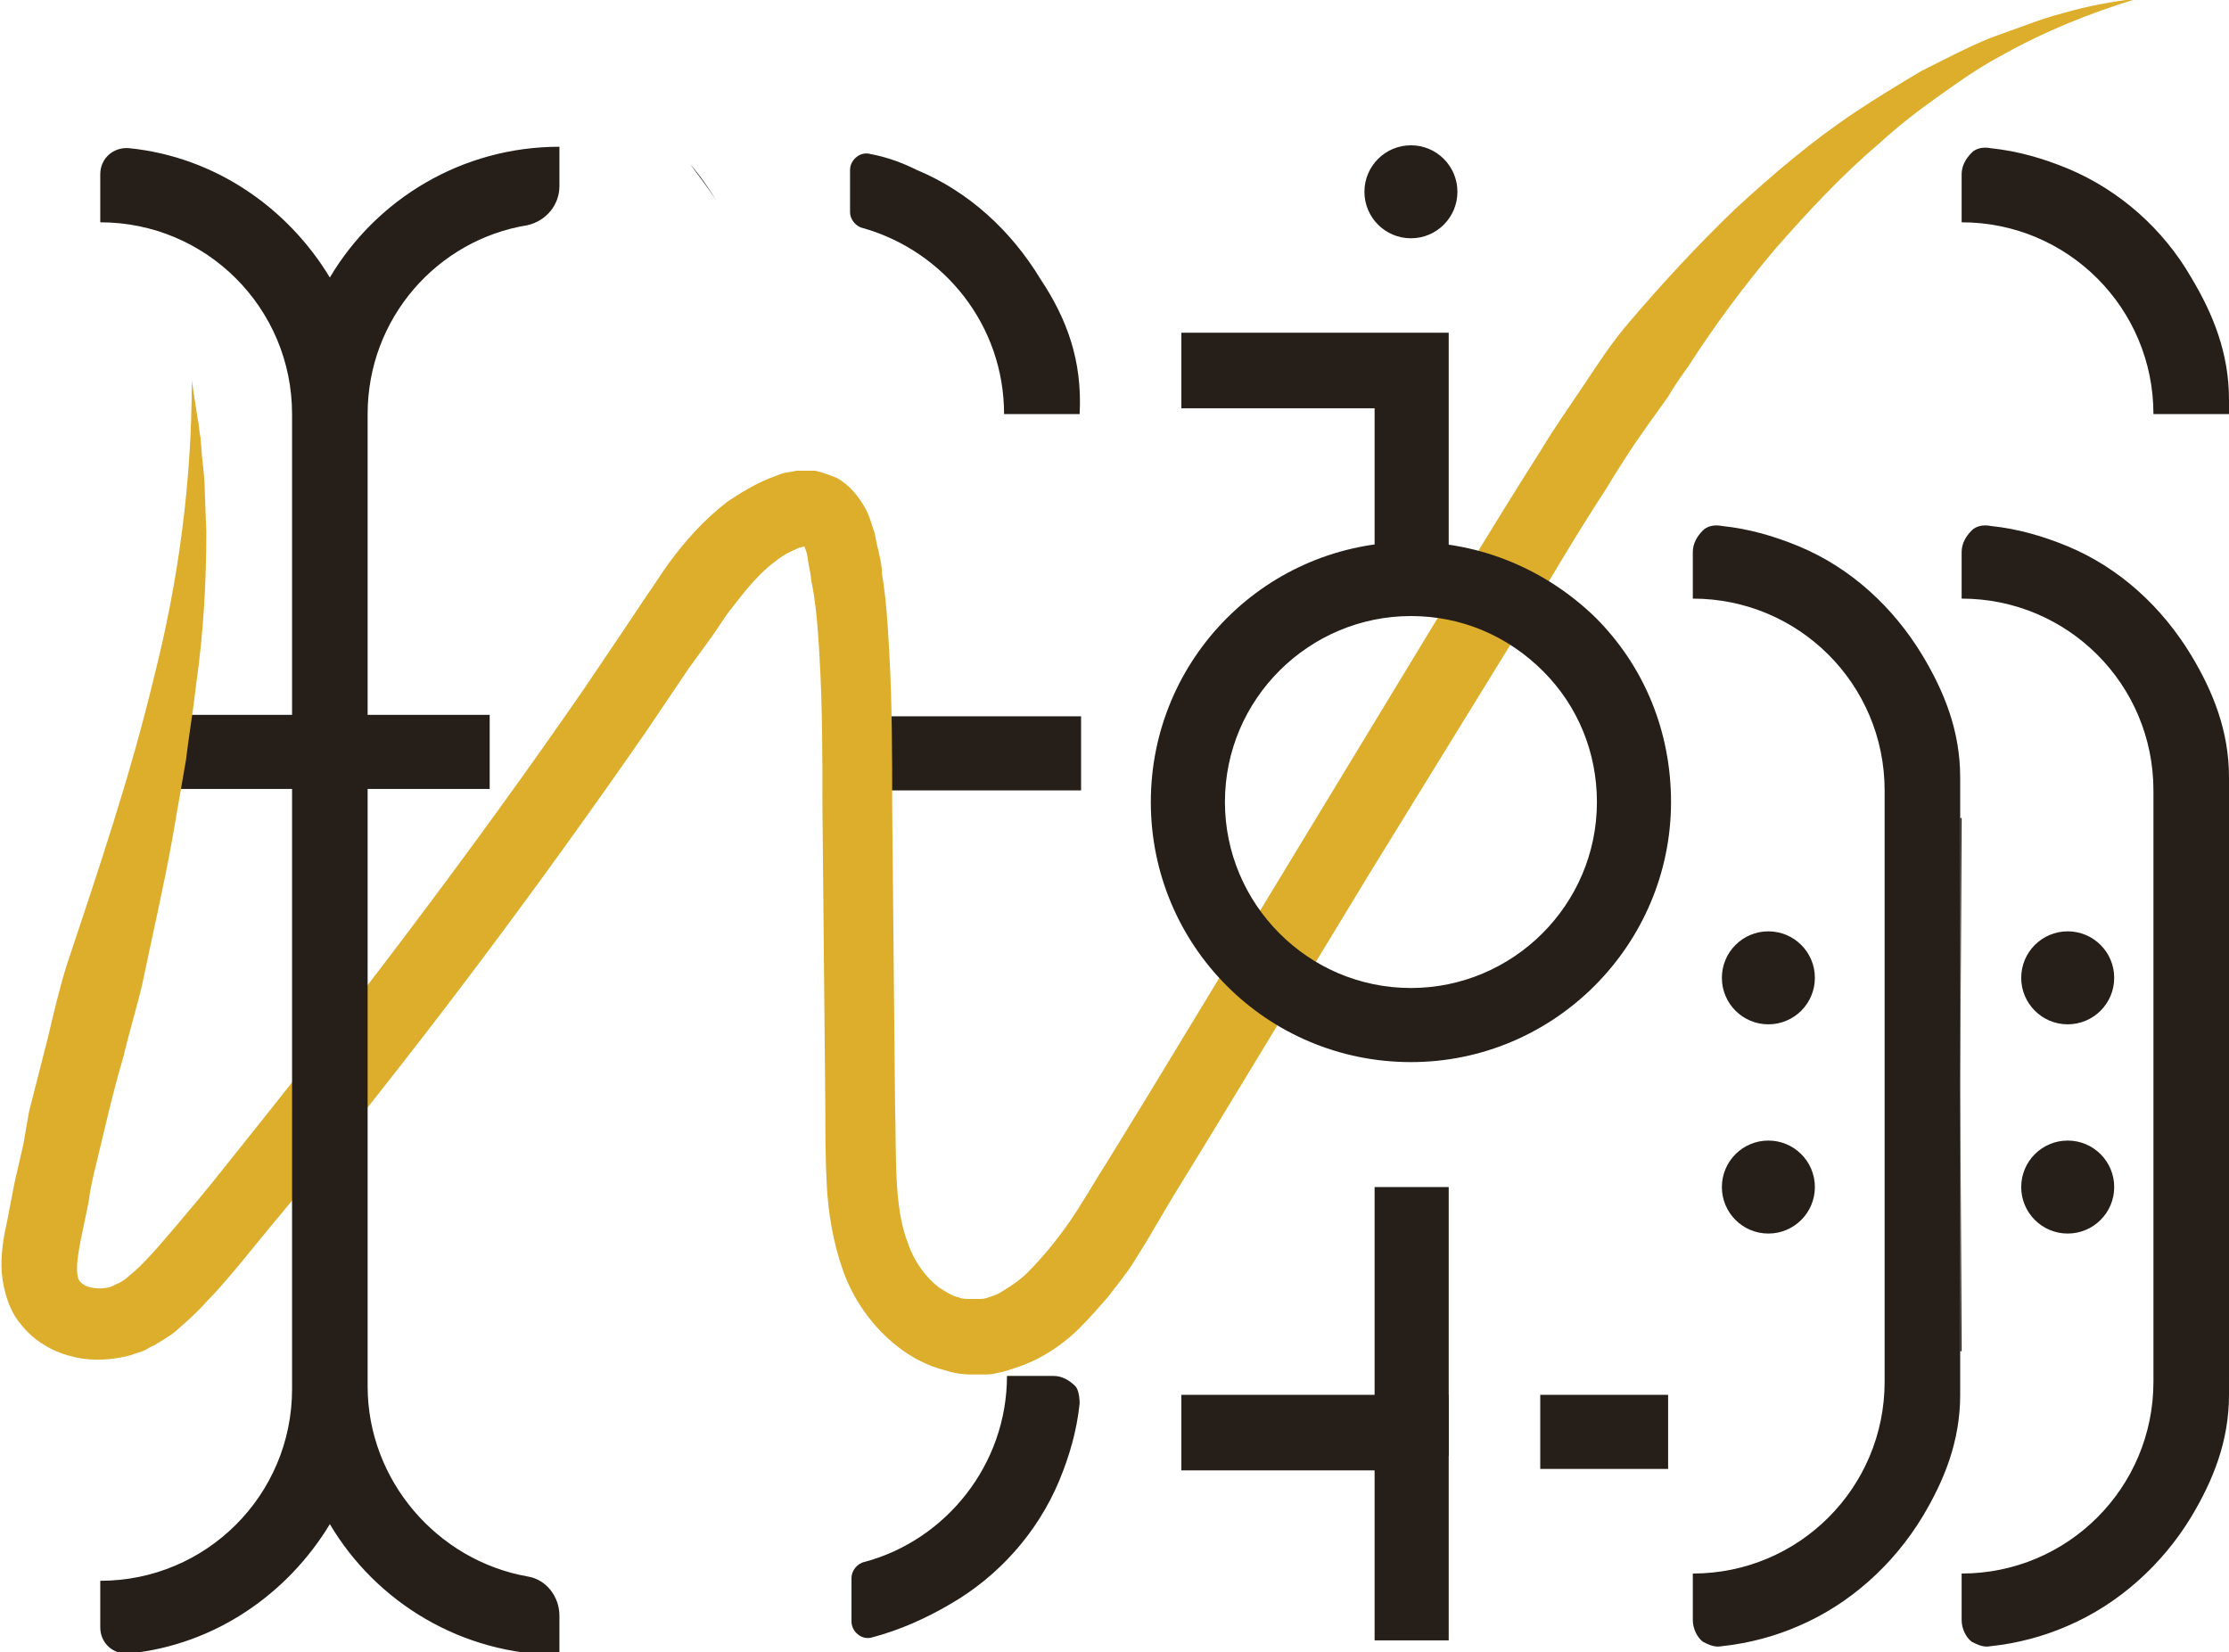 <?xml version="1.0" encoding="utf-8"?>
<!-- Generator: Adobe Illustrator 22.1.0, SVG Export Plug-In . SVG Version: 6.00 Build 0)  -->
<svg version="1.1" id="圖層_1" xmlns="http://www.w3.org/2000/svg" xmlns:xlink="http://www.w3.org/1999/xlink" x="0px" y="0px"
	 viewBox="0 0 153.4 113.7" style="enable-background:new 0 0 153.4 113.7;" xml:space="preserve">
<style type="text/css">
	.st0{fill:#261F19;}
	.st1{fill:#DDAE2C;}
</style>
<g>
	<polygon class="st0" points="94.6,39.8 94.6,28.1 81.3,28.1 81.3,22.9 99.7,22.9 99.7,39.8 	"/>
	<g>
		<g>
			<g>
				<rect x="60" y="49.3" class="st0" width="14.4" height="5.1"/>
			</g>
		</g>
	</g>
	<g>
		<g>
			<g>
				<rect x="94.6" y="81.7" class="st0" width="5.1" height="18.5"/>
			</g>
		</g>
	</g>
	<circle class="st0" cx="97.1" cy="13.2" r="3.2"/>
	<polygon class="st0" points="94.6,112.9 94.6,101.2 81.3,101.2 81.3,96 99.7,96 99.7,112.9 	"/>
	<g>
		<g>
			<g>
				<rect x="106" y="96" class="st0" width="8.8" height="5.1"/>
			</g>
		</g>
	</g>
	<path class="st0" d="M74.3,28.5C74.3,28.5,74.3,28.5,74.3,28.5l-5.2,0c0-6.1-4.1-11.2-9.7-12.8c-0.5-0.1-0.9-0.6-0.9-1.1v-2.9
		c0-0.7,0.7-1.3,1.4-1.1c1.1,0.2,2.2,0.6,3.2,1.1c3.6,1.5,6.5,4.2,8.5,7.5v0C73.4,21.9,74.5,24.8,74.3,28.5z"/>
	<path class="st0" d="M74.3,96.6c-0.2,1.9-0.7,3.6-1.4,5.3c-1.5,3.6-4.2,6.6-7.5,8.5c-1.7,1-3.5,1.8-5.4,2.3
		c-0.7,0.2-1.4-0.4-1.4-1.1v-3c0-0.5,0.4-1,0.9-1.1c5.6-1.5,9.8-6.7,9.8-12.8h3.2c0.6,0,1.1,0.3,1.5,0.7
		C74.2,95.6,74.3,96.1,74.3,96.6z"/>
	<rect x="11.8" y="49.2" class="st0" width="21.9" height="5.1"/>
	<path class="st1" d="M13.2,26.2l0.4,2.6c0.1,0.4,0.1,0.9,0.2,1.3l0.1,1.3c0.1,0.9,0.2,1.7,0.2,2.6l0.1,2.6c0,3.5-0.2,7-0.7,10.5
		c-0.2,1.8-0.5,3.5-0.7,5.2c-0.3,1.7-0.6,3.5-0.9,5.2c-0.6,3.4-1.4,6.8-2.1,10.2c-0.4,1.7-0.9,3.3-1.3,5c-0.5,1.7-0.9,3.3-1.3,5
		l-0.6,2.5c-0.2,0.8-0.4,1.7-0.5,2.5c-0.3,1.6-0.8,3.5-0.8,4.6c0,0.5,0.1,0.8,0.2,0.9c0.1,0.1,0.3,0.3,0.7,0.4
		c0.4,0.1,0.9,0.1,1.3,0c0.1,0,0.2-0.1,0.3-0.1c0.1-0.1,0.2-0.1,0.4-0.2c0.2-0.1,0.5-0.3,0.7-0.5c1-0.8,2-2,3.2-3.4
		c1.1-1.3,2.2-2.6,3.3-4C24,69.7,32.4,58.7,40.2,47.4l2.9-4.3l1.4-2.1c0.5-0.7,1-1.5,1.5-2.2c1.1-1.5,2.4-3,4.1-4.3
		c0.9-0.6,1.9-1.2,2.9-1.6c0.3-0.1,0.5-0.2,0.8-0.3c0.3-0.1,0.6-0.1,1-0.2c0.4,0,0.8,0,1.3,0c0.5,0.1,1,0.3,1.5,0.5
		c0.9,0.5,1.5,1.3,1.9,2c0.4,0.7,0.5,1.3,0.7,1.8c0.1,0.6,0.2,1,0.3,1.4c0.1,0.5,0.2,0.9,0.2,1.4c0.3,1.8,0.4,3.6,0.5,5.4
		c0.2,3.6,0.2,7,0.2,10.5l0.2,20.8c0.1,3.5-0.1,6.9,0.9,9.4c0.4,1.2,1.2,2.3,2.1,3c0.5,0.3,0.9,0.6,1.4,0.7c0.2,0.1,0.5,0.1,0.7,0.1
		c0.1,0,0.3,0,0.4,0c0.1,0,0.3,0,0.4,0c0.3,0,0.5-0.1,0.8-0.2c0.3-0.1,0.5-0.2,0.8-0.4c0.5-0.3,1.1-0.7,1.6-1.2c1-1,2-2.2,2.9-3.5
		c0.9-1.3,1.8-2.9,2.7-4.3l2.7-4.4l10.8-17.8l10.8-17.8c1.8-3,3.6-5.9,5.5-8.9c0.9-1.5,1.9-2.9,2.9-4.4c1-1.5,1.9-2.9,3.1-4.3
		c2.3-2.7,4.7-5.3,7.3-7.8c2.6-2.4,5.3-4.7,8.3-6.7c1.5-1,3-1.9,4.5-2.8c1.6-0.8,3.1-1.6,4.8-2.3c0.8-0.3,1.7-0.6,2.5-0.9
		c0.8-0.3,1.7-0.6,2.5-0.8c1.7-0.5,3.4-0.8,5.1-1c-3.3,1-6.5,2.3-9.5,4c-1.5,0.8-2.9,1.8-4.3,2.8c-1.4,1-2.7,2-4,3.2
		c-2.6,2.2-4.9,4.7-7.1,7.2c-2.2,2.6-4.2,5.3-6,8.1c-0.5,0.7-1,1.4-1.4,2.1c-0.5,0.7-1,1.4-1.5,2.1c-1,1.4-1.9,2.8-2.8,4.3
		c-1.9,2.9-3.6,5.8-5.4,8.8L94.2,60.2L83.4,78l-2.7,4.4l-1.3,2.2c-0.4,0.7-0.9,1.5-1.4,2.3c-0.5,0.8-1.1,1.5-1.7,2.3
		c-0.6,0.7-1.3,1.5-2,2.2c-0.7,0.7-1.6,1.4-2.5,1.9c-0.5,0.3-1,0.5-1.5,0.7c-0.6,0.2-1.1,0.4-1.7,0.5c-0.3,0.1-0.6,0.1-0.9,0.1
		c-0.3,0-0.6,0-0.9,0c-0.6,0-1.2-0.1-1.8-0.3c-1.2-0.3-2.3-0.9-3.2-1.6c-1.8-1.4-3.1-3.3-3.8-5.3c-0.7-2-1-4-1.1-5.8
		c-0.1-1.9-0.1-3.6-0.1-5.3l-0.2-20.8c0-3.5,0-6.9-0.2-10.3c-0.1-1.7-0.2-3.3-0.5-4.9c-0.1-0.4-0.1-0.8-0.2-1.2
		c-0.1-0.4-0.1-0.8-0.2-1.1c-0.1-0.3-0.2-0.5-0.2-0.6c-0.1-0.1,0,0,0.2,0.1c0.1,0,0.2,0.1,0.2,0.1c0.1,0,0.1,0,0,0c0,0-0.1,0-0.3,0
		l-0.4,0.1c-0.5,0.2-1.1,0.5-1.6,0.9c-1.1,0.8-2,1.9-3,3.2c-0.5,0.6-0.9,1.3-1.4,2L47.4,46l-2.9,4.3c-7.9,11.4-16.3,22.6-25.2,33.3
		c-1.1,1.3-2.2,2.7-3.3,4c-0.6,0.7-1.1,1.3-1.8,2c-0.6,0.7-1.4,1.4-2.2,2.1c-0.4,0.3-0.9,0.6-1.4,0.9c-0.3,0.1-0.5,0.3-0.8,0.4
		c-0.3,0.1-0.6,0.2-0.9,0.3c-1.2,0.3-2.5,0.4-3.8,0.1c-1.3-0.3-2.7-1-3.7-2.3c-0.5-0.6-0.8-1.3-1-2c-0.2-0.7-0.3-1.4-0.3-2
		c0-1.2,0.2-2.2,0.4-3.1l0.5-2.6c0.2-0.9,0.4-1.7,0.6-2.6L2,76.5l1.3-5.1c0.4-1.7,0.8-3.4,1.3-5c2.2-6.6,4.4-13.1,6-19.8
		C12.3,39.9,13.2,33.1,13.2,26.2z"/>
	<path class="st0" d="M25.3,28.5v66.9c0,6.5,4.8,12,11,13.1c1.3,0.2,2.2,1.4,2.2,2.7v2.7c-6.7,0-12.6-3.6-15.8-9
		c-2.9,4.8-7.9,8.3-13.8,8.9c-1.1,0.1-2-0.7-2-1.8v-3.2c7.3,0,13.2-5.9,13.2-13.2V28.5c0-7.3-5.9-13.2-13.2-13.2V12
		c0-1.1,0.9-1.9,2-1.8c5.9,0.6,10.9,4.1,13.8,8.9c3.2-5.4,9.1-9,15.8-9v2.7c0,1.3-0.9,2.4-2.2,2.7C30.1,16.5,25.3,21.9,25.3,28.5z"
		/>
	<circle class="st0" cx="142.3" cy="67.3" r="3.2"/>
	<circle class="st0" cx="142.3" cy="81.7" r="3.2"/>
	<circle class="st0" cx="121.7" cy="67.3" r="3.2"/>
	<circle class="st0" cx="121.7" cy="81.7" r="3.2"/>
	<path class="st0" d="M148.2,28.5c0-7.3-5.9-13.2-13.2-13.2V12c0-0.6,0.3-1.1,0.7-1.5c0.3-0.3,0.8-0.4,1.3-0.3
		c1.9,0.2,3.6,0.7,5.3,1.4c3.6,1.5,6.6,4.2,8.5,7.5c0.1-0.1-0.1,0.1,0,0c1.5,2.5,2.6,5.2,2.6,8.4c0,0.3,0,0.6,0,1"/>
	<path class="st0" d="M134.9,95c0,0.3,0,0.6,0,1c0,3.2-1.1,5.9-2.6,8.4c0,0,0,0,0,0c-2,3.3-5,6-8.5,7.5c-1.6,0.7-3.4,1.2-5.3,1.4
		c-0.5,0.1-0.9-0.1-1.3-0.3c-0.4-0.3-0.7-0.9-0.7-1.5v-3.2c7.3,0,13.2-5.9,13.2-13.2V54.4c0-7.3-5.9-13.2-13.2-13.2v-3.2
		c0-0.6,0.3-1.1,0.7-1.5c0.3-0.3,0.8-0.4,1.3-0.3c1.9,0.2,3.6,0.7,5.3,1.4c3.6,1.5,6.5,4.2,8.5,7.5v0c1.5,2.5,2.6,5.2,2.6,8.4
		c0,0.3,0,0.6,0,1v2l0,18.3l0,18.3V95z"/>
	<polygon class="st0" points="135,93 134.9,93 134.9,74.7 	"/>
	<polygon class="st0" points="135,56.3 134.9,74.7 134.9,56.3 	"/>
	<path class="st0" d="M153.4,95c0,0.3,0,0.6,0,1c0,3.2-1.1,5.9-2.6,8.4c0,0,0,0,0,0c-2,3.3-5,6-8.5,7.5c-1.6,0.7-3.4,1.2-5.3,1.4
		c-0.5,0.1-0.9-0.1-1.3-0.3c-0.4-0.3-0.7-0.9-0.7-1.5v-3.2c7.3,0,13.2-5.9,13.2-13.2V54.4c0-7.3-5.9-13.2-13.2-13.2v-3.2
		c0-0.6,0.3-1.1,0.7-1.5c0.3-0.3,0.8-0.4,1.3-0.3c1.9,0.2,3.6,0.7,5.3,1.4c3.6,1.5,6.5,4.2,8.5,7.5v0c1.5,2.5,2.6,5.2,2.6,8.4
		c0,0.3,0,0.6,0,1v2l0,18.3l0,18.3V95z"/>
	<path class="st0" d="M97.1,73.1c-9.9,0-17.9-8-17.9-17.9c0-9.9,8-17.9,17.9-17.9c4.8,0,9.3,1.9,12.7,5.2c3.4,3.4,5.2,7.9,5.2,12.7
		C115,65,107,73.1,97.1,73.1z M97.1,42.4c-7,0-12.8,5.7-12.8,12.8c0,7,5.7,12.8,12.8,12.8c7,0,12.8-5.7,12.8-12.8
		c0-3.4-1.3-6.6-3.7-9C103.7,43.7,100.5,42.4,97.1,42.4z"/>
	<path class="st0" d="M49.3,13.8C49.3,13.9,49.3,13.9,49.3,13.8c-0.6-0.9-1.2-1.7-1.8-2.5C48.2,12.1,48.8,13,49.3,13.8z"/>
</g>
</svg>
